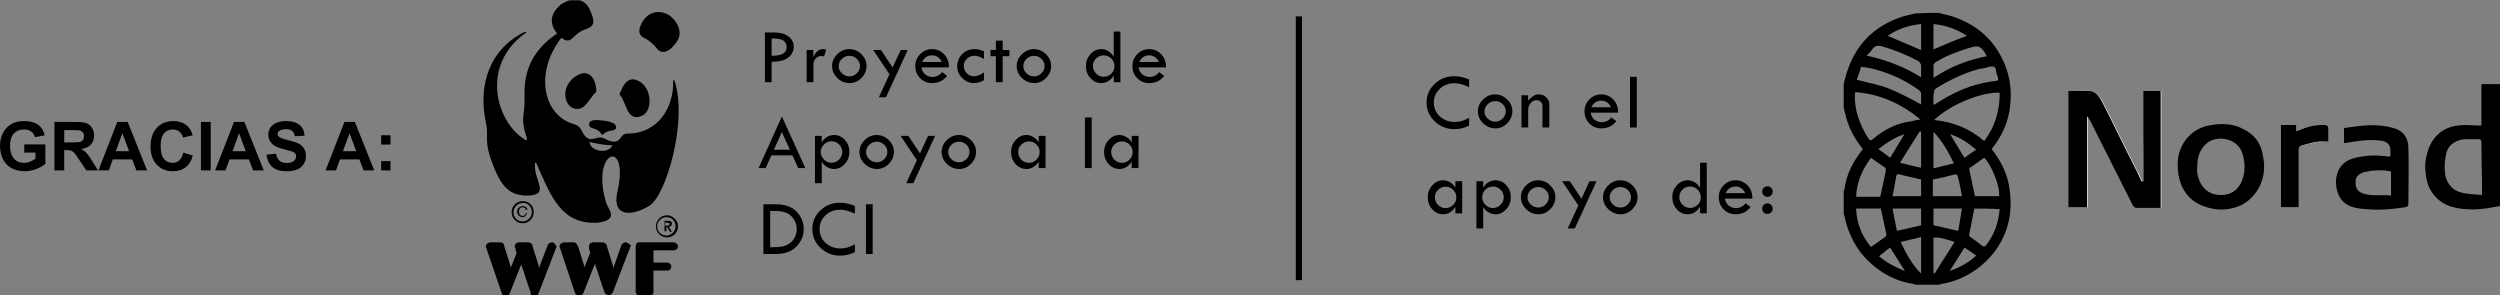 <?xml version="1.0" encoding="utf-8"?>
<!-- Generator: Adobe Illustrator 16.0.0, SVG Export Plug-In . SVG Version: 6.00 Build 0)  -->
<!DOCTYPE svg PUBLIC "-//W3C//DTD SVG 1.1//EN" "http://www.w3.org/Graphics/SVG/1.1/DTD/svg11.dtd">
<svg version="1.1" id="Capa_1" xmlns="http://www.w3.org/2000/svg" xmlns:xlink="http://www.w3.org/1999/xlink" x="0px" y="0px"
	 width="1351.74px" height="159.663px" viewBox="0 -0.663 1351.74 159.663" enable-background="new 0 -0.663 1351.74 159.663"
	 xml:space="preserve">
<rect x="0" y="-0.663" width="1351.74" height="159.663" fill="#808080" stroke="none"/>
<g>
	<g id="XMLID_10_">
		<g>
			<g id="XMLID_132_">
				<path id="XMLID_144_" d="M298.547,130.352c-0.996,0-1.994,0.667-2.325,1.328l-4.317,11.292l-0.332,1.328l-0.333-1.328
					l-3.32-10.625c0,0,0,0,0-0.334l0,0l0,0c-0.332-0.994-1.33-1.661-2.324-1.661l0,0h-5.314l0,0
					c-1.328,0.337-1.992,0.998-1.992,2.325c0,0.331,0.332,0.664,0.332,0.998l0.664,2.656l-2.656,6.641l-0.666,1.328v-1.328
					l-3.319-10.625c0,0,0,0,0-0.334l0,0c-0.332-0.994-0.998-1.661-1.992-1.661l0,0h-5.646l0,0c-1.33,0.337-2.326,0.998-2.326,2.325
					c0,0.331,0.332,0.664,0.332,0.998l8.303,24.24c0.332,0.998,0.998,1.661,1.992,1.661c0.998,0,1.992-0.663,2.324-1.661
					l5.646-14.28l0.664-1.328l0.332,1.328l4.648,13.95c0,1.328,0.997,1.991,1.996,1.991c0.994,0,1.989-0.663,2.322-1.661
					l9.299-24.24c0.333-0.334,0.333-0.667,0.333-0.998C300.539,131.68,299.542,130.352,298.547,130.352L298.547,130.352z"/>
				<path id="XMLID_143_" d="M338.396,130.352c-0.996,0-1.991,0.667-2.324,1.328l-3.985,11.292l-0.334,1.328l-0.332-1.328
					l-3.32-10.625c0,0,0,0,0-0.334l0,0c-0.332-0.994-1.328-1.661-2.324-1.661l0,0h-5.314l0,0c-1.327,0.337-1.992,0.998-1.992,2.325
					c0,0.331,0,0.664,0,0.998l0.666,2.322l-2.658,6.645l-0.664,1.328v-0.998l-3.321-10.625c0,0,0,0-0.332-0.334l0,0
					c-0.333-0.994-0.998-1.661-1.992-1.661l0,0h-5.314l0,0c-1.33,0.337-2.325,0.998-2.325,2.325c0,0.331,0.333,0.664,0.333,0.998
					l7.97,23.91c0.33,0.994,1.328,1.66,2.322,1.66c0.998,0,1.992-0.666,2.328-1.66l5.644-14.283l0.663-1.328l0.332,1.328
					l4.65,13.949c0.332,0.997,1.328,1.662,2.324,1.662c0.995,0,1.993-0.665,2.324-1.662l9.299-24.243
					c0.332-0.331,0.332-0.661,0.332-0.995C340.388,131.68,339.394,130.352,338.396,130.352L338.396,130.352z"/>
				<path id="XMLID_142_" d="M364.298,130.352h-18.596c-1.33,0-1.992,0.998-1.992,1.995l0,0l0,0c0,0,0,1.989,0,4.646
					c0,6.643,0,20.259,0,20.259l0,0l0,0c0.332,1.328,0.995,1.994,2.324,1.994l0,0c3.32,0,5.313,0,5.313,0l0,0
					c1.33,0,1.992-0.997,1.992-1.994c0,0.334,0-11.623,0-11.623h7.639c0.998,0,1.992-0.998,1.992-1.993
					c0-1.328-0.995-2.321-1.992-2.321h-7.639v-6.641h10.959c1.33,0,2.324-0.998,2.324-2.326
					C366.622,131.68,365.293,130.352,364.298,130.352L364.298,130.352z"/>
				<path id="XMLID_141_" d="M335.408,50.988c3.32,3.653,3.652,15.276,12.287,10.625c4.982-2.656,4.982-14.279-1.992-18.264
					c-5.646-3.323-8.635,1.328-10.628,6.641C335.074,50.32,335.074,50.657,335.408,50.988L335.408,50.988z"/>
				<path id="XMLID_140_" d="M322.123,49.325c-3.652,2.991-5.977,11.29-12.619,8.303c-5.312-2.656-5.978-13.284,3.32-17.933
					c6.312-2.987,9.631,2.986,9.631,9.296C322.455,48.661,322.123,48.992,322.123,49.325L322.123,49.325z"/>
				<path id="XMLID_139_" d="M330.759,69.915c3.652-0.333,2.655-3.65,0-4.318c-2.327-0.998-5.978-1.328-8.636-1.328
					c-4.648,0-4.316,3.654-1.992,4.315c1.992,0.667,2.99,0.667,4.65,2.659C326.107,73.899,325.445,70.579,330.759,69.915
					L330.759,69.915z"/>
				<path id="XMLID_138_" d="M347.362,11.136c4.316-7.307,12.285-5.977,15.939-2.325c4.318,3.985,4.981,8.635,3.32,11.955
					c-2.324,4.32-7.968,9.632-11.623,4.65c-1.66-2.326-4.98-4.982-6.973-5.645C345.37,18.11,344.705,15.786,347.362,11.136
					L347.362,11.136z"/>
				<path id="XMLID_137_" d="M364.962,43.68c-0.333-1.328-0.995-1.328-0.995-0.331c0.331,13.615-7.638,28.228-24.908,28.228
					c-4.316,0-2.988,6.971-10.958,3.32c-5.646-3.988-8.965,3.984-13.283-4.318c-0.996-2.326-2.324-3.323-3.984-3.984
					c-16.938-4.318-22.251-27.563-7.308-46.823c2.99,1.991,3.986,2.321,7.308-0.998c1.66-1.662,4.314-3.32,5.975-3.651
					c3.654-1.33,5.646-2.99,2.328-9.964c-1.33-3.322-3.322-4.982-5.646-5.646h-5.645c-1.66,0.664-3.322,1.33-4.65,2.324
					c-4.316,3.654-7.306,8.968-1.992,15.609c-15.275,10.296-17.933,22.914-17.602,34.202c0.335,11.623-2.655,10.628,1.33,22.585
					c0.332,0.995-0.664,0.995-0.995,0.664c-15.941-9.631-24.244-40.514,0.331-57.785c0.664-0.331,0.332-0.995-1.66,0
					c-21.252,11.294-23.244,33.208-19.925,48.154c1.66,7.305-0.664,8.633,1.992,17.932c6.31,19.592,11.957,21.25,19.593,21.92
					c13.947,0,4.316-7.641,4.981-17.273c0-0.662,0.664-0.994,0.995,0.336c7.638,17.266,13.283,32.874,33.209,31.546
					c11.621-1.658,5.314-7.306,4.316-10.624c-8.633-28.561,12.287-35.203,6.311-7.311c-3.988,15.939,8.301,14.281,17.267,8.639
					C360.313,104.448,371.604,65.266,364.962,43.68L364.962,43.68z M331.09,77.884c-1.993,4.983-11.954,3.32-12.287-1.662
					c0-0.33,0.333-0.33,0.333,0c4.648,0.998,8.633,1.662,11.623,1.662C331.09,77.55,331.09,77.55,331.09,77.884L331.09,77.884z"/>
				<path id="XMLID_136_" d="M287.588,114.084c0,2.656-2.326,4.978-4.982,4.978c-2.99,0-4.982-2.321-4.982-4.978
					c0-2.66,2.326-4.981,4.982-4.981C285.262,108.768,287.588,111.089,287.588,114.084L287.588,114.084z M282.606,108.104
					c-3.32,0-5.977,2.656-5.977,5.979c0,3.317,2.656,5.974,5.977,5.974c3.322,0,5.976-2.656,5.976-5.974
					C288.583,110.431,285.928,108.104,282.606,108.104L282.606,108.104z"/>
				<path id="XMLID_135_" d="M284.267,114.745c0,0.997-0.997,1.328-1.66,1.328c-1.328,0-1.992-0.998-1.992-2.328
					c0-1.324,0.664-2.321,1.992-2.321c0.995,0,1.66,0.665,1.66,1.332h0.996c-0.332-1.332-1.326-1.995-2.656-1.995
					c-1.66,0-2.99,1.328-2.99,2.984c0,1.663,1.33,2.995,2.99,2.995c1.33,0,1.992-0.998,2.324-2.326h-0.664V114.745z"/>
				<path id="XMLID_134_" d="M365.293,121.718c0,2.656-2.324,4.98-4.98,4.98c-2.988,0-4.981-2.324-4.981-4.98
					s2.323-4.978,4.981-4.978C363.301,116.74,365.293,119.062,365.293,121.718L365.293,121.718z M360.646,115.742
					c-3.32,0-5.977,2.656-5.977,5.976c0,3.321,2.657,5.978,5.977,5.978c3.322,0,5.976-2.656,5.976-5.978
					C366.622,118.398,363.634,115.742,360.646,115.742L360.646,115.742z"/>
				<path id="XMLID_133_" d="M359.647,122.053h0.998l1.66,2.656h0.996l-1.662-2.656c0.998-0.335,1.662-0.667,1.662-1.663
					c0-1.328-0.664-1.66-1.992-1.66h-1.992v5.645h0.996v-2.321H359.647z M359.647,121.386v-1.659h0.998c0.664,0,1.33,0,1.33,0.663
					c0,0.996-0.666,0.996-1.33,0.996H359.647L359.647,121.386z"/>
			</g>
		</g>
	</g>
	<g id="XMLID_1_">
		<path id="XMLID_9_" fill="#FFFFFF" d="M1158.914,97.375c-0.334,0-0.334,0-0.671,0c-1.006-2.009-1.675-4.017-2.677-5.692
			c-6.361-12.387-12.388-25.108-18.746-37.495c-1.341-2.679-3.349-5.021-6.361-5.691c-4.017-0.67-7.7,0-11.721,0
			c0,21.092,0,41.846,0,62.938c3.35,0,6.362,0,10.046,0c0-16.404,0-32.809,0-49.212c0.672,0.667,1.341,1.341,1.675,2.345
			c7.7,15.4,15.4,30.463,23.097,45.864c0.337,0.668,1.008,1.34,1.675,1.34c4.351,0,9.04,0,13.395,0c0-21.429,0-42.183,0-63.274
			c-3.016,0-6.361,0-9.379,0c0,8.367,0,16.404,0,24.438C1158.914,80.972,1158.914,89.004,1158.914,97.375z"/>
		<path id="XMLID_8_" fill="#FFFFFF" d="M1242.942,111.434c0-1.003,0-1.675,0-2.679c0-9.373,0-19.084,0-28.459
			c0-1.336,0.332-2.338,1.67-2.338c3.014-0.674,5.693-1.341,8.708-2.011c2.009-0.334,3.685,0,5.689,0c0-2.679,0-4.688,0-7.03
			c0-1.338-0.668-2.008-2.005-2.008c-2.681,0-5.024,0-7.705,0.67c-2.679,0.667-5.021,1.671-7.696,2.676c0-1.005,0-2.342,0-3.347
			c-3.013,0-5.691,0-8.373,0c0,14.729,0,29.795,0,44.525C1236.58,111.434,1239.592,111.434,1242.942,111.434z"/>
		<path id="XMLID_7_" d="M1048.438,6.315c3.018,1.004,6.362,1.339,9.375,2.679c10.713,4.016,18.745,10.711,24.104,20.756
			c4.353,8.034,6.025,17.071,5.021,26.109c-0.668,8.037-3.683,16.074-10.045,24.107c5.024,6.359,8.704,13.725,9.712,21.757
			c1.004,7.701,0.667,15.068-2.009,22.43c-3.014,8.367-8.369,15.066-15.4,20.421c-6.023,4.351-12.724,7.364-20.086,8.367
			l-0.335,0.339c-4.353,0-8.704,0-13.055,0c-1.006-0.339-1.675-0.669-2.683-0.669c-7.362-1.341-14.059-4.689-19.749-9.373
			c-7.366-6.025-12.052-13.394-14.73-22.097c-0.666-2.008-1.003-4.35-1.674-6.358c0-4.021,0-8.037,0-12.058
			c0-0.33,0.335-0.33,0.335-0.667c1.008-8.367,4.688-15.4,10.044-22.092c-4.021-5.021-7.366-10.716-9.036-17.078
			c-0.335-1.671-1.008-3.68-1.343-5.351c0-4.354,0-8.708,0-12.724c0.335-1.341,0.671-2.676,1.008-4.017
			c4.351-15.734,14.056-26.781,29.789-32.139c2.682-1.002,5.356-1.338,7.702-2.007C1039.739,6.315,1044.088,6.315,1048.438,6.315z
			 M1081.246,49.501c-7.365-0.671-24.773,4.687-35.484,14.729c10.378,1.004,19.415,4.688,27.114,11.383
			C1078.904,67.579,1081.246,58.875,1081.246,49.501z M1003.243,49.167c0,0.334-0.333,0.667-0.333,1.004
			c-0.334,8.704,2.679,16.737,7.366,24.1c1.004,1.341,1.672,1.004,2.678,0c6.025-5.021,12.722-8.367,20.419-9.371
			c1.342-0.334,3.017-0.671,5.023-1.004C1027.682,55.192,1016.301,50.171,1003.243,49.167z M1006.256,35.438
			c-0.667,2.682-1.671,5.021-2.338,7.033c6.358,1.675,12.383,2.679,18.075,5.021c5.688,2.342,11.38,5.355,16.737,8.368
			c0-2.008,0-4.017,0-6.358c0-0.334-0.67-1.005-1.005-1.338c-7.362-5.357-15.396-9.041-24.102-11.383
			C1011.28,36.109,1008.937,35.775,1006.256,35.438z M1045.426,55.859c0.336,0,0.336,0,0.671,0
			c10.043-6.692,20.421-11.38,32.808-12.718c1.003,0,2.01-0.67,1.339-2.008c-0.336-1.341-1.006-2.345-1.006-3.687
			c-0.333-2.342-1.671-2.342-3.682-2.008c-2.009,0.67-4.016,1.007-6.025,1.341c-8.372,2.342-15.732,6.026-22.766,10.379
			c-0.668,0.333-1.003,1.337-1.003,2.008C1045.089,51.842,1045.426,53.852,1045.426,55.859z M1016.638,105.743
			c1.002-4.688,2.009-9.375,3.014-14.061c0-0.337,0-1.341-0.337-1.675c-2.342-1.675-5.022-3.35-7.701-5.356
			c-4.683,6.361-7.695,13.055-8.032,21.092C1007.935,105.743,1012.622,105.743,1016.638,105.743z M1011.613,132.857
			c2.679-1.675,5.024-3.68,7.701-5.356c0.337-0.334,0.671-1.006,0.671-1.338c-1.006-4.688-2.009-9.371-3.013-14.063
			c-4.351,0-8.704,0-13.392,0C1003.918,120.134,1006.597,126.834,1011.613,132.857z M1067.521,112.101
			c-1.003,4.691-1.675,9.041-2.678,13.392c-0.332,1.342,0,1.675,1.003,2.346c2.01,1.34,3.685,2.676,5.359,4.017
			c1.338,1.003,2.009,1.003,3.013-0.337c2.676-3.68,4.687-7.696,5.689-11.715c0.669-2.344,1.007-4.689,1.339-7.365
			C1076.228,112.101,1071.54,112.101,1067.521,112.101z M1080.914,105.408c0.669-5.695-4.687-17.744-8.038-20.757
			c-2.675,1.674-5.021,3.682-7.699,5.356c-0.334,0.334-0.666,1.005-0.334,1.338c1.003,4.688,2.01,9.373,3.013,14.063
			C1071.876,105.408,1076.228,105.408,1080.914,105.408z M1009.272,29.413c10.713,2.345,20.42,6.025,29.458,11.72
			c0-2.345,0-4.354,0-6.362c0-0.671-0.67-1.675-1.337-2.345c-6.362-3.347-12.721-6.025-19.754-8.034
			c-2.342-0.667-4.016-0.333-5.354,1.672C1011.613,27.072,1010.61,28.076,1009.272,29.413z M1074.218,29.75
			c-2.678-5.358-4.354-6.362-9.707-4.353h-0.339c-6.023,2.008-12.05,4.016-17.74,7.7c-0.335,0.333-1.006,1.004-1.006,1.337
			c0,2.345,0,4.354,0,7.033C1054.468,35.438,1063.839,31.758,1074.218,29.75z M1025.676,124.153
			c4.688-1.007,9.039-2.011,13.055-3.012c0-3.016,0-6.028,0-9.041c-5.021,0-10.041,0-15.399,0
			C1024.002,116.454,1025.005,120.472,1025.676,124.153z M1045.426,112.101c0,3.013,0,6.025,0,9.041
			c4.355,1.001,8.703,2.005,13.391,3.012c0.668-4.02,1.343-8.032,2.011-12.053C1055.468,112.101,1050.447,112.101,1045.426,112.101z
			 M1023.331,105.408c5.691,0,10.715,0,15.399,0c0-3.35,0-6.362,0-9.04c-4.016-1.002-7.699-1.676-11.384-2.677
			c-1.003-0.333-1.671-0.333-2.005,0.671C1024.673,98.042,1024.002,101.724,1023.331,105.408z M1060.827,105.408
			c-0.668-3.685-1.343-7.366-2.347-11.046c0-0.336-1.001-1.004-1.671-0.671c-4.017,1.001-7.699,2.005-11.721,2.677
			c0,3.014,0,6.027,0,9.04C1050.447,105.408,1055.468,105.408,1060.827,105.408z M1038.73,12.341
			c-6.696,0.669-12.722,2.678-18.078,6.362c6.028,2.677,12.053,5.022,18.078,7.698C1038.73,21.713,1038.73,17.028,1038.73,12.341z
			 M1063.504,18.703c-5.69-3.684-11.382-5.693-18.078-6.362c0,4.688,0,9.039,0,13.723
			C1051.456,23.388,1057.146,21.044,1063.504,18.703z M1045.426,146.918c0.336,0,0.336,0.337,0.671,0.337
			c3.345-5.695,7.033-11.05,10.713-17.071c-4.017-1.343-7.699-2.683-11.384-2.346
			C1045.426,134.53,1045.426,140.558,1045.426,146.918z M1038.73,90.008c0-6.699,0-13.054,0-19.416c-0.334,0-0.334-0.336-0.67-0.336
			c-3.346,5.357-7.029,11.048-10.714,17.074C1031.702,88.333,1035.048,89.341,1038.73,90.008z M1045.426,70.592
			c0,6.692,0,13.054,0,19.75c3.685-1.001,7.367-1.675,11.047-2.678C1053.463,81.304,1050.113,75.613,1045.426,70.592z
			 M1038.73,127.501c-3.683,1.008-7.362,1.677-11.049,2.683c3.015,6.358,6.028,12.049,11.049,17.071
			C1038.73,140.558,1038.73,134.2,1038.73,127.501z M1054.468,71.933c2.679,4.347,5.017,8.363,7.697,12.718
			c2.007-1.343,4.02-3.014,6.361-4.355C1064.172,76.617,1059.823,73.604,1054.468,71.933z M1029.692,71.933
			c-5.357,1.671-9.707,4.684-14.058,8.033c2.342,1.671,4.351,3.012,6.358,4.685C1024.673,80.296,1027.015,76.28,1029.692,71.933z
			 M1068.526,137.543c-2.342-1.673-4.354-3.013-6.361-4.347c-2.681,4.347-5.355,8.699-8.036,12.717
			C1059.484,143.905,1064.172,141.56,1068.526,137.543z M1030.029,145.913c-2.683-4.354-5.356-8.37-8.036-12.717
			c-2.008,1.334-3.682,3.009-6.025,4.684C1020.317,141.56,1025.005,143.905,1030.029,145.913z"/>
		<path id="XMLID_6_" d="M1351.74,110.763c-2.678,0.336-5.356,1.008-8.036,1.338c-3.346,0.337-6.692,0.673-10.042,0.337
			c-7.7-0.337-14.729-2.679-19.082-9.712c-2.005-3.013-2.677-6.357-3.014-9.705c-0.667-4.354,0-8.704,1.343-12.725
			c2.678-7.362,8.033-12.049,15.733-13.053c4.353-0.668,8.369,0,13.055,0c0-7.364,0-14.729,0-22.429c3.349,0,6.698,0,10.043,0
			C1351.74,66.575,1351.74,88.667,1351.74,110.763z M1342.029,104.737c0-1.004,0-1.338,0-1.675c0-9.036-0.332-17.744-0.332-26.782
			c0-1.672-1.006-1.672-2.005-1.672c-2.015,0-4.356,0-6.363,0c-4.687,0-9.709,2.675-10.713,8.033
			c-0.671,3.014-1.007,6.362-0.671,9.712c0.336,5.021,3.35,9.705,8.703,11.046C1334.333,104.404,1338.017,104.404,1342.029,104.737z
			"/>
		<path id="XMLID_5_" d="M1158.914,97.375c0-8.034,0-16.403,0-24.441c0-8.034,0-16.404,0-24.438c3.015,0,6.36,0,9.371,0
			c0,21.092,0,42.181,0,63.274c-4.352,0-9.039,0-13.39,0c-0.666,0-1.34-1.008-1.674-1.34c-7.696-15.401-15.398-30.464-23.097-45.864
			c-0.333-0.67-1.008-1.678-1.676-2.345c0,16.404,0,32.808,0,49.212c-3.349,0-6.698,0-10.043,0c0-20.757,0-41.846,0-62.938
			c4.021,0,8.036-0.333,11.719,0c3.01,0.334,5.018,3.013,6.36,5.691c6.361,12.387,12.387,25.108,18.745,37.495
			c1.004,2.009,1.674,3.684,2.679,5.692C1158.243,97.375,1158.58,97.375,1158.914,97.375z"/>
		<path id="XMLID_4_" d="M1292.487,83.983c0-1.005,0-1.678,0-2.346c0.333-4.017-1.676-6.025-6.028-6.362
			c-6.021-0.667-12.047,0.337-18.075,1.341c-0.338,0-0.67,0-1.005,0c0-2.679,0-5.357,0-8.033c9.038-1.341,17.742-2.679,26.78,0
			c6.027,1.671,8.036,6.024,8.036,10.712c0.333,10.045,0,20.086,0,30.129c0,1.338-0.333,1.674-2.009,2.009
			c-6.694,1.004-13.728,1.671-20.425,1.004c-4.683-0.337-9.702-0.667-13.387-4.688c-5.021-5.691-5.358-19.749,6.026-22.763
			c6.025-1.679,12.387-2.009,18.745-1.004C1291.819,83.983,1292.154,83.983,1292.487,83.983z M1292.82,92.017
			c-5.021-1.004-9.706-0.671-14.394,0.337c-2.344,0.667-4.687,2.339-4.687,4.351c-0.336,3.346,0.335,5.691,3.349,7.029
			c5.019,2.01,10.378,0.671,15.731,1.338C1292.82,100.388,1292.82,96.033,1292.82,92.017z"/>
		<path id="XMLID_3_" d="M1224.195,89.341c0,6.692-2.346,12.383-7.033,17.07c-3.68,3.681-8.032,5.359-13.055,6.026
			c-5.019,0.667-9.711-0.337-14.394-2.346c-6.025-2.675-9.71-7.696-11.385-14.059c-1.674-7.7-1.341-15.062,4.021-21.762
			c3.009-3.68,7.029-6.025,11.715-7.029c6.698-1.338,13.392-1.338,19.753,2.345c5.69,3.013,8.704,7.696,9.708,13.721
			C1223.86,85.318,1224.195,87.329,1224.195,89.341z M1188.038,89.671c-0.334,3.013,0.333,6.025,2.008,9.043
			c2.01,3.682,5.354,5.69,9.709,6.023c5.021,0.334,9.038-1.338,11.717-6.023c2.679-5.355,2.679-10.713,1.003-16.408
			c-2.677-8.368-13.386-10.042-19.08-5.689C1189.379,79.966,1188.038,84.316,1188.038,89.671z"/>
		<path id="XMLID_2_" d="M1242.942,111.434c-3.351,0-6.362,0-9.712,0c0-14.729,0-29.459,0-44.525c2.682,0,5.36,0,8.373,0
			c0,1.004,0,2.342,0,3.347c2.676-1.005,5.018-2.009,7.696-2.676c2.342-0.67,5.024-0.67,7.705-0.67c1.337,0,2.005,0.67,2.005,2.008
			c0,2.342,0,4.351,0,7.03c-2.005,0-4.018-0.334-5.689,0c-3.015,0.333-5.694,1.337-8.708,2.011c-1.338,0.331-1.67,1.001-1.67,2.338
			c0,9.375,0,19.086,0,28.459C1242.942,109.759,1242.942,110.431,1242.942,111.434z"/>
	</g>
	<g>
		<path d="M13.114,81.837v-4.42H24.53v10.452c-1.109,1.071-2.717,2.017-4.821,2.831c-2.106,0.818-4.239,1.227-6.398,1.227
			c-2.744,0-5.134-0.573-7.174-1.727c-2.041-1.15-3.573-2.797-4.598-4.938C0.512,83.12,0,80.793,0,78.275
			c0-2.731,0.572-5.16,1.717-7.282c1.146-2.122,2.821-3.751,5.027-4.885c1.683-0.872,3.776-1.306,6.281-1.306
			c3.255,0,5.798,0.684,7.63,2.047c1.83,1.367,3.009,3.256,3.534,5.663l-5.261,0.985c-0.369-1.286-1.064-2.303-2.084-3.048
			c-1.021-0.749-2.293-1.121-3.819-1.121c-2.314,0-4.154,0.735-5.52,2.203c-1.367,1.467-2.049,3.645-2.049,6.531
			c0,3.114,0.692,5.449,2.075,7.003c1.383,1.559,3.197,2.336,5.439,2.336c1.11,0,2.222-0.219,3.338-0.655
			c1.114-0.435,2.072-0.961,2.871-1.58v-3.329H13.114z"/>
		<path d="M29.431,91.479V65.25h11.147c2.803,0,4.84,0.236,6.111,0.706c1.27,0.473,2.287,1.308,3.05,2.513
			c0.763,1.206,1.145,2.582,1.145,4.134c0,1.969-0.578,3.593-1.735,4.875c-1.158,1.282-2.888,2.093-5.189,2.426
			c1.146,0.667,2.091,1.399,2.836,2.2c0.745,0.8,1.751,2.218,3.014,4.26l3.204,5.115h-6.334l-3.829-5.709
			c-1.359-2.037-2.29-3.323-2.791-3.854c-0.501-0.531-1.032-0.894-1.592-1.092c-0.562-0.198-1.45-0.295-2.667-0.295h-1.074v10.949
			H29.431z M34.727,76.342h3.918c2.541,0,4.126-0.107,4.76-0.321c0.632-0.213,1.126-0.583,1.484-1.107s0.538-1.182,0.538-1.97
			c0-0.881-0.236-1.593-0.708-2.138c-0.471-0.544-1.135-0.885-1.994-1.03c-0.429-0.058-1.719-0.087-3.865-0.087h-4.134V76.342z"/>
		<path d="M79.531,91.479h-5.762l-2.29-5.957H60.993l-2.164,5.957h-5.619L63.428,65.25h5.6L79.531,91.479z M69.778,81.104
			l-3.613-9.734l-3.542,9.734H69.778z"/>
		<path d="M99.122,81.837l5.134,1.628c-0.787,2.862-2.096,4.988-3.927,6.378c-1.831,1.391-4.153,2.084-6.968,2.084
			c-3.484,0-6.346-1.189-8.589-3.57c-2.242-2.377-3.362-5.631-3.362-9.761c0-4.363,1.125-7.754,3.38-10.171
			c2.255-2.414,5.219-3.622,8.894-3.622c3.208,0,5.814,0.95,7.818,2.845c1.192,1.121,2.087,2.73,2.684,4.83l-5.243,1.254
			c-0.31-1.361-0.957-2.433-1.94-3.22c-0.985-0.788-2.18-1.183-3.587-1.183c-1.945,0-3.523,0.7-4.733,2.096
			c-1.211,1.393-1.815,3.653-1.815,6.779c0,3.318,0.596,5.68,1.788,7.084c1.194,1.41,2.744,2.113,4.653,2.113
			c1.408,0,2.618-0.447,3.631-1.342C97.953,85.166,98.68,83.756,99.122,81.837z"/>
		<path d="M108.641,91.479V65.25h5.295v26.229H108.641z"/>
		<path d="M142.634,91.479h-5.761l-2.29-5.957h-10.486l-2.164,5.957h-5.619l10.217-26.229h5.6L142.634,91.479z M132.882,81.104
			l-3.613-9.734l-3.542,9.734H132.882z"/>
		<path d="M144.102,82.946l5.154-0.501c0.31,1.729,0.939,2.999,1.887,3.809c0.949,0.813,2.229,1.218,3.839,1.218
			c1.705,0,2.99-0.358,3.854-1.082c0.865-0.721,1.297-1.564,1.297-2.531c0-0.619-0.182-1.147-0.546-1.585
			c-0.363-0.435-0.998-0.813-1.905-1.134c-0.62-0.219-2.034-0.598-4.24-1.147c-2.839-0.703-4.831-1.568-5.977-2.595
			c-1.61-1.441-2.415-3.2-2.415-5.277c0-1.334,0.379-2.584,1.136-3.748c0.758-1.163,1.85-2.05,3.275-2.656
			c1.426-0.609,3.146-0.914,5.162-0.914c3.293,0,5.771,0.723,7.435,2.164c1.663,1.445,2.538,3.373,2.621,5.779l-5.296,0.233
			c-0.227-1.347-0.712-2.316-1.458-2.906c-0.745-0.592-1.864-0.887-3.354-0.887c-1.539,0-2.743,0.317-3.615,0.949
			c-0.561,0.405-0.841,0.949-0.841,1.625c0,0.622,0.262,1.154,0.787,1.594c0.669,0.561,2.29,1.147,4.867,1.752
			c2.577,0.609,4.481,1.237,5.716,1.889c1.236,0.651,2.201,1.539,2.899,2.666c0.698,1.127,1.046,2.521,1.046,4.178
			c0,1.505-0.418,2.911-1.252,4.223c-0.835,1.31-2.017,2.286-3.542,2.925c-1.527,0.637-3.43,0.957-5.708,0.957
			c-3.317,0-5.863-0.767-7.64-2.299C145.509,88.112,144.449,85.879,144.102,82.946z"/>
		<path d="M202.358,91.479h-5.761l-2.29-5.957h-10.486l-2.164,5.957h-5.619l10.218-26.229h5.599L202.358,91.479z M192.606,81.104
			l-3.613-9.734l-3.542,9.734H192.606z"/>
		<path d="M206.098,77.504v-5.027h5.029v5.027H206.098z M206.098,91.479v-5.027h5.029v5.027H206.098z"/>
	</g>
	<g>
		<path d="M413.59,16.908h5.4c3.051,0,5.513,0.718,7.384,2.151c1.869,1.435,2.805,3.297,2.805,5.589c0,2.308-0.988,4.24-2.964,5.801
			c-1.976,1.562-4.976,2.321-8.997,2.279v11.053h-3.628V16.908z M417.219,20.114v9.408c2.756-0.027,4.799-0.417,6.129-1.171
			c1.328-0.752,1.992-1.958,1.992-3.617c0-1.252-0.503-2.336-1.508-3.249C422.826,20.572,420.622,20.114,417.219,20.114z"/>
		<path d="M439.745,26.378v3.586c0.816-1.434,1.615-2.47,2.396-3.112c0.779-0.639,1.796-0.959,3.047-0.959
			c0.351,0,0.858,0.085,1.519,0.253l-1.117,3.67c-0.703-0.14-1.168-0.211-1.393-0.211c-1.237,0-2.274,0.433-3.111,1.298
			c-0.836,0.865-1.255,1.943-1.255,3.237v9.641h-3.67V26.378H439.745z"/>
		<path d="M449.889,35.006c0-2.376,0.938-4.49,2.815-6.34c1.877-1.848,4.033-2.773,6.466-2.773c2.502,0,4.69,0.911,6.562,2.731
			c1.869,1.822,2.805,3.949,2.805,6.382c0,2.447-0.918,4.603-2.753,6.465c-1.835,1.863-3.955,2.796-6.36,2.796
			c-2.572,0-4.806-0.922-6.698-2.765C450.833,39.661,449.889,37.496,449.889,35.006z M464.992,35.018
			c0-1.48-0.563-2.765-1.688-3.858c-1.126-1.091-2.462-1.637-4.009-1.637c-1.589,0-2.956,0.552-4.103,1.659
			c-1.147,1.106-1.718,2.428-1.718,3.963c0,1.466,0.58,2.747,1.739,3.847c1.16,1.098,2.521,1.647,4.082,1.647
			c1.52,0,2.848-0.562,3.988-1.689C464.422,37.821,464.992,36.511,464.992,35.018z"/>
		<path d="M472.161,26.378h4.164l6.312,9.454l4.366-9.454h3.785l-11.755,25.566H475.2l5.747-12.447L472.161,26.378z"/>
		<path d="M513.08,35.787h-14.849c0.321,1.786,1.058,3.09,2.204,3.913c1.146,0.823,2.394,1.234,3.743,1.234
			c2.081,0,3.825-0.865,5.231-2.595l2.679,2.025c-2.011,2.603-4.704,3.903-8.079,3.903c-2.589,0-4.754-0.886-6.497-2.658
			c-1.745-1.772-2.615-3.974-2.615-6.604c0-2.46,0.882-4.595,2.646-6.403c1.765-1.806,3.921-2.71,6.465-2.71
			c2.503,0,4.648,0.917,6.434,2.752C512.229,30.482,513.109,32.862,513.08,35.787z M498.61,32.855h10.632
			c-1.182-2.391-2.926-3.586-5.232-3.586C501.492,29.27,499.694,30.464,498.61,32.855z"/>
		<path d="M532.042,38.465v4.199c-1.868,1.069-3.684,1.604-5.443,1.604c-2.403,0-4.511-0.904-6.315-2.711
			c-1.807-1.808-2.712-3.899-2.712-6.276c0-2.7,0.9-4.939,2.699-6.719c1.802-1.778,4.059-2.668,6.772-2.668
			c1.617,0,3.283,0.421,4.999,1.265v4.093c-1.841-1.181-3.586-1.772-5.229-1.772c-1.52,0-2.85,0.535-3.99,1.604
			c-1.137,1.069-1.708,2.319-1.708,3.754c0,1.616,0.535,2.979,1.604,4.082c1.07,1.104,2.376,1.655,3.923,1.655
			C528.219,40.574,530.018,39.871,532.042,38.465z"/>
		<path d="M538.474,21.317h3.67v5.061h3.628v3.354h-3.628v14.049h-3.67V29.732h-2.891v-3.396h2.891V21.317z"/>
		<path d="M549.714,35.006c0-2.376,0.938-4.49,2.814-6.34c1.877-1.848,4.035-2.773,6.467-2.773c2.502,0,4.691,0.911,6.561,2.731
			c1.868,1.822,2.806,3.949,2.806,6.382c0,2.447-0.919,4.603-2.754,6.465c-1.835,1.863-3.954,2.796-6.359,2.796
			c-2.573,0-4.807-0.922-6.697-2.765C550.657,39.661,549.714,37.496,549.714,35.006z M564.817,35.018
			c0-1.48-0.564-2.765-1.688-3.858c-1.127-1.091-2.463-1.637-4.009-1.637c-1.589,0-2.957,0.552-4.103,1.659
			c-1.146,1.106-1.719,2.428-1.719,3.963c0,1.466,0.581,2.747,1.738,3.847c1.161,1.098,2.522,1.647,4.083,1.647
			c1.519,0,2.847-0.562,3.988-1.689C564.246,37.821,564.817,36.511,564.817,35.018z"/>
		<path d="M602.169,16.401h3.628v27.38h-3.585v-3.628c-1.733,2.742-4.001,4.114-6.801,4.114c-2.268,0-4.213-0.907-5.832-2.723
			c-1.62-1.813-2.43-3.992-2.43-6.538c0-2.49,0.823-4.631,2.472-6.424c1.647-1.793,3.612-2.689,5.894-2.689
			c1.366,0,2.641,0.379,3.822,1.139c1.184,0.759,2.127,1.75,2.832,2.974V16.401z M602.592,35.048c0-1.562-0.573-2.914-1.712-4.061
			c-1.143-1.146-2.5-1.718-4.079-1.718c-1.635,0-3.019,0.558-4.152,1.676c-1.134,1.117-1.701,2.486-1.701,4.103
			c0,1.547,0.578,2.901,1.731,4.061c1.157,1.161,2.502,1.741,4.038,1.741c1.632,0,3.021-0.562,4.163-1.688
			C602.019,38.036,602.592,36.666,602.592,35.048z"/>
		<path d="M630.475,35.787h-14.85c0.322,1.786,1.058,3.09,2.203,3.913s2.394,1.234,3.744,1.234c2.081,0,3.826-0.865,5.232-2.595
			l2.678,2.025c-2.011,2.603-4.703,3.903-8.079,3.903c-2.588,0-4.753-0.886-6.496-2.658c-1.744-1.772-2.615-3.974-2.615-6.604
			c0-2.46,0.884-4.595,2.646-6.403c1.765-1.806,3.923-2.71,6.466-2.71c2.502,0,4.648,0.917,6.433,2.752
			C629.623,30.482,630.503,32.862,630.475,35.787z M616.003,32.855h10.631c-1.18-2.391-2.924-3.586-5.23-3.586
			C618.886,29.27,617.087,30.464,616.003,32.855z"/>
		<path d="M422.756,62.313l12.688,27.906h-3.846l-3.12-6.877h-11.404l-3.083,6.877h-3.819L422.756,62.313z M422.747,70.7
			l-4.299,9.586h8.645L422.747,70.7z"/>
		<path d="M444.28,72.817v3.501c1.756-2.658,4.002-3.986,6.741-3.986c2.247,0,4.182,0.896,5.803,2.689
			c1.622,1.792,2.433,3.934,2.433,6.424c0,2.516-0.821,4.689-2.463,6.516c-1.644,1.829-3.582,2.744-5.815,2.744
			c-1.292,0-2.532-0.338-3.717-1.013c-1.187-0.675-2.167-1.653-2.94-2.933v11.622h-3.669V72.817H444.28z M455.418,81.446
			c0-1.533-0.577-2.873-1.727-4.02c-1.151-1.145-2.506-1.719-4.063-1.719c-1.586,0-2.959,0.569-4.118,1.709
			c-1.158,1.139-1.736,2.481-1.736,4.029c0,1.588,0.572,2.967,1.715,4.135c1.146,1.168,2.496,1.75,4.054,1.75
			c1.615,0,2.997-0.576,4.148-1.73C454.842,84.448,455.418,83.063,455.418,81.446z"/>
		<path d="M464.698,81.446c0-2.377,0.938-4.491,2.815-6.34c1.877-1.848,4.033-2.773,6.465-2.773c2.502,0,4.691,0.91,6.562,2.731
			c1.869,1.822,2.805,3.949,2.805,6.382c0,2.445-0.918,4.604-2.753,6.464c-1.835,1.863-3.956,2.796-6.361,2.796
			c-2.572,0-4.805-0.921-6.697-2.764S464.698,83.934,464.698,81.446z M479.801,81.456c0-1.48-0.563-2.764-1.688-3.857
			c-1.125-1.091-2.461-1.637-4.008-1.637c-1.589,0-2.957,0.552-4.103,1.658c-1.146,1.107-1.718,2.429-1.718,3.963
			c0,1.466,0.58,2.749,1.739,3.849c1.16,1.098,2.521,1.646,4.082,1.646c1.519,0,2.847-0.563,3.987-1.689
			C479.231,84.261,479.801,82.95,479.801,81.456z"/>
		<path d="M486.968,72.817h4.164l6.311,9.454l4.365-9.454h3.786l-11.756,25.565h-3.833l5.747-12.446L486.968,72.817z"/>
		<path d="M509.115,81.446c0-2.377,0.938-4.491,2.815-6.34c1.876-1.848,4.031-2.773,6.465-2.773c2.502,0,4.689,0.91,6.561,2.731
			c1.869,1.822,2.807,3.949,2.807,6.382c0,2.445-0.919,4.604-2.754,6.464c-1.835,1.863-3.955,2.796-6.36,2.796
			c-2.572,0-4.806-0.921-6.696-2.764C510.06,86.1,509.115,83.934,509.115,81.446z M524.22,81.456c0-1.48-0.565-2.764-1.689-3.857
			c-1.125-1.091-2.461-1.637-4.008-1.637c-1.589,0-2.957,0.552-4.103,1.658c-1.147,1.107-1.719,2.429-1.719,3.963
			c0,1.466,0.581,2.749,1.739,3.849c1.159,1.098,2.521,1.646,4.082,1.646c1.519,0,2.847-0.563,3.987-1.689
			C523.648,84.261,524.22,82.95,524.22,81.456z"/>
		<path d="M561.635,72.817h3.67V90.22h-3.67v-3.459c-1.784,2.63-4,3.945-6.645,3.945c-2.294,0-4.251-0.9-5.873-2.699
			c-1.625-1.801-2.438-3.988-2.438-6.561c0-2.434,0.82-4.56,2.458-6.382c1.639-1.821,3.56-2.731,5.77-2.731
			c1.364,0,2.658,0.373,3.88,1.118c1.225,0.745,2.176,1.717,2.849,2.911V72.817z M562.142,81.572c0-1.589-0.57-2.95-1.713-4.082
			c-1.142-1.132-2.506-1.698-4.098-1.698c-1.551,0-2.903,0.563-4.059,1.688c-1.157,1.124-1.733,2.445-1.733,3.966
			c0,1.645,0.565,3.045,1.69,4.196c1.126,1.153,2.494,1.731,4.102,1.731c1.592,0,2.956-0.573,4.098-1.722
			C561.571,84.509,562.142,83.146,562.142,81.572z"/>
		<path d="M586.603,62.84h3.673v27.38h-3.673V62.84z"/>
		<path d="M611.915,72.817h3.67V90.22h-3.67v-3.459c-1.785,2.63-4.002,3.945-6.645,3.945c-2.294,0-4.251-0.9-5.875-2.699
			c-1.625-1.801-2.438-3.988-2.438-6.561c0-2.434,0.822-4.56,2.459-6.382c1.638-1.821,3.561-2.731,5.771-2.731
			c1.363,0,2.658,0.373,3.88,1.118c1.224,0.745,2.173,1.717,2.849,2.911V72.817z M612.422,81.572c0-1.589-0.573-2.95-1.713-4.082
			c-1.142-1.132-2.508-1.698-4.099-1.698c-1.551,0-2.902,0.563-4.059,1.688c-1.156,1.124-1.732,2.445-1.732,3.966
			c0,1.645,0.563,3.045,1.69,4.196c1.126,1.153,2.494,1.731,4.101,1.731c1.591,0,2.957-0.573,4.099-1.722
			C611.849,84.509,612.422,83.146,612.422,81.572z"/>
		<path d="M412.768,109.787h6.52c5.16,0,8.999,1.362,11.518,4.091c2.517,2.729,3.775,5.843,3.775,9.345
			c0,3.529-1.3,6.652-3.903,9.364c-2.601,2.715-6.385,4.072-11.347,4.072h-6.562V109.787z M416.438,113.372v19.66h0.212
			c2.728,0,4.78-0.125,6.16-0.369c1.377-0.246,2.686-0.785,3.923-1.614c1.237-0.831,2.222-1.931,2.953-3.302
			c0.732-1.369,1.097-2.878,1.097-4.524c0-2.065-0.583-3.937-1.749-5.611c-1.168-1.675-2.564-2.798-4.189-3.375
			c-1.625-0.575-3.806-0.864-6.55-0.864H416.438z"/>
		<path d="M462.232,110.714v4.155c-2.897-1.419-5.562-2.13-7.995-2.13c-3.123,0-5.753,1.008-7.89,3.023
			c-2.138,2.018-3.207,4.493-3.207,7.428c0,2.992,1.093,5.49,3.279,7.492c2.187,2.003,4.926,3.004,8.217,3.004
			c2.391,0,4.922-0.753,7.595-2.259v4.198c-2.435,1.294-5.071,1.941-7.911,1.941c-4.163,0-7.721-1.41-10.673-4.227
			c-2.954-2.818-4.43-6.215-4.43-10.192c0-3.906,1.451-7.25,4.355-10.032s6.402-4.175,10.495-4.175
			C456.698,108.941,459.419,109.532,462.232,110.714z"/>
		<path d="M468.219,109.787h3.628v26.872h-3.628V109.787z"/>
	</g>
	<g>
		<g>
			<path d="M794.354,42.316v4.156c-2.896-1.418-5.561-2.131-7.994-2.131c-3.123,0-5.754,1.011-7.89,3.025
				c-2.139,2.015-3.206,4.493-3.206,7.428c0,2.994,1.094,5.491,3.279,7.493c2.188,2.002,4.926,3.003,8.217,3.003
				c2.39,0,4.921-0.755,7.594-2.258v4.198c-2.434,1.292-5.07,1.94-7.911,1.94c-4.161,0-7.72-1.409-10.672-4.228
				c-2.955-2.818-4.431-6.213-4.431-10.191c0-3.907,1.451-7.25,4.356-10.033c2.902-2.782,6.402-4.175,10.493-4.175
				C788.82,40.544,791.542,41.133,794.354,42.316z"/>
			<path d="M799.078,59.487c0-2.377,0.938-4.489,2.814-6.339c1.877-1.849,4.032-2.773,6.467-2.773c2.502,0,4.689,0.911,6.56,2.731
				c1.869,1.82,2.807,3.949,2.807,6.381c0,2.446-0.919,4.603-2.755,6.466c-1.834,1.862-3.953,2.795-6.359,2.795
				c-2.571,0-4.806-0.923-6.696-2.766C800.022,64.143,799.078,61.975,799.078,59.487z M814.183,59.497
				c0-1.48-0.565-2.763-1.689-3.858c-1.125-1.092-2.461-1.636-4.007-1.636c-1.59,0-2.958,0.55-4.104,1.659
				c-1.147,1.104-1.719,2.426-1.719,3.961c0,1.467,0.579,2.747,1.739,3.848c1.159,1.098,2.521,1.646,4.083,1.646
				c1.518,0,2.846-0.56,3.987-1.688C813.611,62.302,814.183,60.991,814.183,59.497z"/>
			<path d="M822.658,68.263V50.858h3.585v2.893c1.055-1.169,2.012-2.021,2.869-2.565c0.857-0.541,1.813-0.81,2.868-0.81
				c1.575,0,2.92,0.518,4.04,1.562c1.118,1.04,1.678,2.29,1.678,3.754v12.572h-3.67V56.766c0-0.942-0.307-1.723-0.92-2.341
				c-0.611-0.619-1.389-0.93-2.33-0.93c-1.224,0-2.277,0.518-3.162,1.552c-0.888,1.033-1.33,2.28-1.33,3.745v9.472H822.658z"/>
			<path d="M874.923,60.268h-14.85c0.322,1.785,1.058,3.09,2.203,3.913c1.146,0.823,2.395,1.234,3.744,1.234
				c2.082,0,3.826-0.865,5.232-2.595l2.679,2.024c-2.012,2.601-4.704,3.903-8.078,3.903c-2.589,0-4.755-0.888-6.497-2.66
				c-1.745-1.771-2.616-3.971-2.616-6.602c0-2.462,0.884-4.597,2.646-6.404c1.766-1.805,3.923-2.708,6.468-2.708
				c2.502,0,4.646,0.917,6.431,2.75C874.071,54.962,874.951,57.343,874.923,60.268z M860.452,57.336h10.631
				c-1.18-2.391-2.925-3.586-5.229-3.586C863.335,53.75,861.536,54.946,860.452,57.336z"/>
			<path d="M881.333,40.88h3.67v27.383h-3.67V40.88z"/>
			<path d="M786.929,97.297h3.67v17.406h-3.67v-3.462c-1.784,2.633-4.001,3.946-6.645,3.946c-2.293,0-4.25-0.899-5.873-2.702
				c-1.625-1.801-2.438-3.986-2.438-6.559c0-2.434,0.818-4.561,2.457-6.382s3.561-2.73,5.77-2.73c1.364,0,2.658,0.372,3.883,1.118
				c1.222,0.744,2.173,1.717,2.846,2.908V97.297z M787.437,106.054c0-1.592-0.571-2.951-1.713-4.083
				c-1.143-1.134-2.506-1.696-4.1-1.696c-1.55,0-2.902,0.561-4.056,1.688c-1.158,1.124-1.735,2.443-1.735,3.964
				c0,1.645,0.565,3.045,1.693,4.199c1.123,1.151,2.492,1.729,4.098,1.729c1.594,0,2.957-0.573,4.1-1.721
				C786.865,108.987,787.437,107.628,787.437,106.054z"/>
			<path d="M801.923,97.297v3.502c1.757-2.656,4.002-3.984,6.742-3.984c2.246,0,4.182,0.894,5.804,2.688
				c1.62,1.791,2.432,3.932,2.432,6.424c0,2.516-0.821,4.689-2.464,6.517s-3.58,2.744-5.813,2.744c-1.295,0-2.532-0.341-3.719-1.014
				c-1.188-0.673-2.167-1.652-2.938-2.933v11.625h-3.672V97.297H801.923z M813.063,105.927c0-1.532-0.577-2.875-1.727-4.021
				c-1.151-1.144-2.506-1.717-4.064-1.717c-1.585,0-2.959,0.567-4.116,1.707c-1.159,1.14-1.737,2.481-1.737,4.03
				c0,1.587,0.573,2.967,1.715,4.133c1.146,1.17,2.496,1.753,4.055,1.753c1.614,0,2.997-0.577,4.148-1.729
				C812.485,108.93,813.063,107.544,813.063,105.927z"/>
			<path d="M822.341,105.927c0-2.378,0.938-4.489,2.814-6.34c1.877-1.85,4.035-2.772,6.467-2.772c2.502,0,4.691,0.909,6.56,2.73
				c1.87,1.821,2.808,3.948,2.808,6.382c0,2.446-0.92,4.604-2.755,6.467c-1.835,1.86-3.954,2.794-6.36,2.794
				c-2.571,0-4.805-0.923-6.696-2.767C823.285,110.582,822.341,108.415,822.341,105.927z M837.445,105.937
				c0-1.48-0.565-2.764-1.688-3.857c-1.126-1.092-2.462-1.637-4.009-1.637c-1.589,0-2.956,0.551-4.103,1.658
				c-1.146,1.104-1.719,2.426-1.719,3.963c0,1.466,0.581,2.746,1.741,3.848c1.157,1.098,2.52,1.645,4.08,1.645
				c1.519,0,2.847-0.559,3.989-1.687C836.874,108.741,837.445,107.429,837.445,105.937z"/>
			<path d="M844.612,97.297h4.165l6.312,9.455l4.365-9.455h3.786l-11.757,25.569h-3.832l5.747-12.45L844.612,97.297z"/>
			<path d="M866.76,105.927c0-2.378,0.939-4.489,2.816-6.34c1.877-1.85,4.032-2.772,6.465-2.772c2.504,0,4.691,0.909,6.562,2.73
				c1.869,1.821,2.805,3.948,2.805,6.382c0,2.446-0.917,4.604-2.753,6.467c-1.834,1.86-3.955,2.794-6.359,2.794
				c-2.571,0-4.806-0.923-6.698-2.767C867.706,110.582,866.76,108.415,866.76,105.927z M881.864,105.937
				c0-1.48-0.563-2.764-1.688-3.857c-1.125-1.092-2.461-1.637-4.011-1.637c-1.588,0-2.954,0.551-4.102,1.658
				c-1.146,1.104-1.717,2.426-1.717,3.963c0,1.466,0.579,2.746,1.739,3.848c1.159,1.098,2.521,1.645,4.079,1.645
				c1.521,0,2.85-0.559,3.988-1.687C881.295,108.741,881.864,107.429,881.864,105.937z"/>
			<path d="M919.216,87.319h3.627v27.384h-3.586v-3.63c-1.73,2.74-3.998,4.114-6.801,4.114c-2.268,0-4.21-0.907-5.83-2.724
				c-1.62-1.813-2.431-3.991-2.431-6.537c0-2.492,0.825-4.633,2.472-6.424c1.646-1.795,3.612-2.688,5.896-2.688
				c1.364,0,2.639,0.378,3.822,1.138c1.185,0.762,2.126,1.751,2.831,2.973V87.319z M919.638,105.969c0-1.563-0.57-2.917-1.713-4.063
				c-1.142-1.144-2.5-1.717-4.078-1.717c-1.633,0-3.019,0.558-4.152,1.675c-1.134,1.118-1.701,2.488-1.701,4.104
				c0,1.545,0.577,2.899,1.733,4.059c1.155,1.164,2.5,1.743,4.035,1.743c1.634,0,3.021-0.563,4.163-1.688
				C919.067,108.956,919.638,107.585,919.638,105.969z"/>
			<path d="M947.521,106.708h-14.85c0.322,1.785,1.058,3.089,2.205,3.912c1.146,0.823,2.395,1.234,3.742,1.234
				c2.081,0,3.825-0.865,5.231-2.594l2.679,2.024c-2.011,2.601-4.703,3.902-8.078,3.902c-2.588,0-4.754-0.888-6.496-2.66
				c-1.745-1.771-2.617-3.97-2.617-6.601c0-2.462,0.884-4.598,2.648-6.404c1.766-1.805,3.92-2.708,6.465-2.708
				c2.504,0,4.649,0.917,6.434,2.75C946.671,101.401,947.55,103.781,947.521,106.708z M933.052,103.775h10.631
				c-1.182-2.39-2.925-3.586-5.232-3.586C935.935,100.189,934.135,101.386,933.052,103.775z"/>
			<path d="M952.793,102.91c0-0.804,0.276-1.477,0.833-2.027c0.555-0.547,1.227-0.819,2.014-0.819s1.46,0.274,2.015,0.832
				c0.558,0.555,0.833,1.228,0.833,2.015s-0.273,1.458-0.82,2.013c-0.549,0.558-1.225,0.836-2.027,0.836
				c-0.787,0-1.459-0.278-2.014-0.836C953.069,104.368,952.793,103.697,952.793,102.91z M952.793,112.19
				c0-0.803,0.276-1.482,0.833-2.047c0.555-0.559,1.227-0.842,2.014-0.842c0.775,0,1.441,0.285,2.005,0.852
				c0.563,0.571,0.843,1.25,0.843,2.037c0,0.775-0.28,1.442-0.843,2.004c-0.563,0.563-1.229,0.845-2.005,0.845
				c-0.787,0-1.459-0.278-2.014-0.833C953.069,113.649,952.793,112.978,952.793,112.19z"/>
		</g>
	</g>
	
		<line fill="none" stroke="#000000" stroke-width="3.332" stroke-miterlimit="10" x1="702.296" y1="8.185" x2="702.296" y2="150.818"/>
</g>
</svg>
